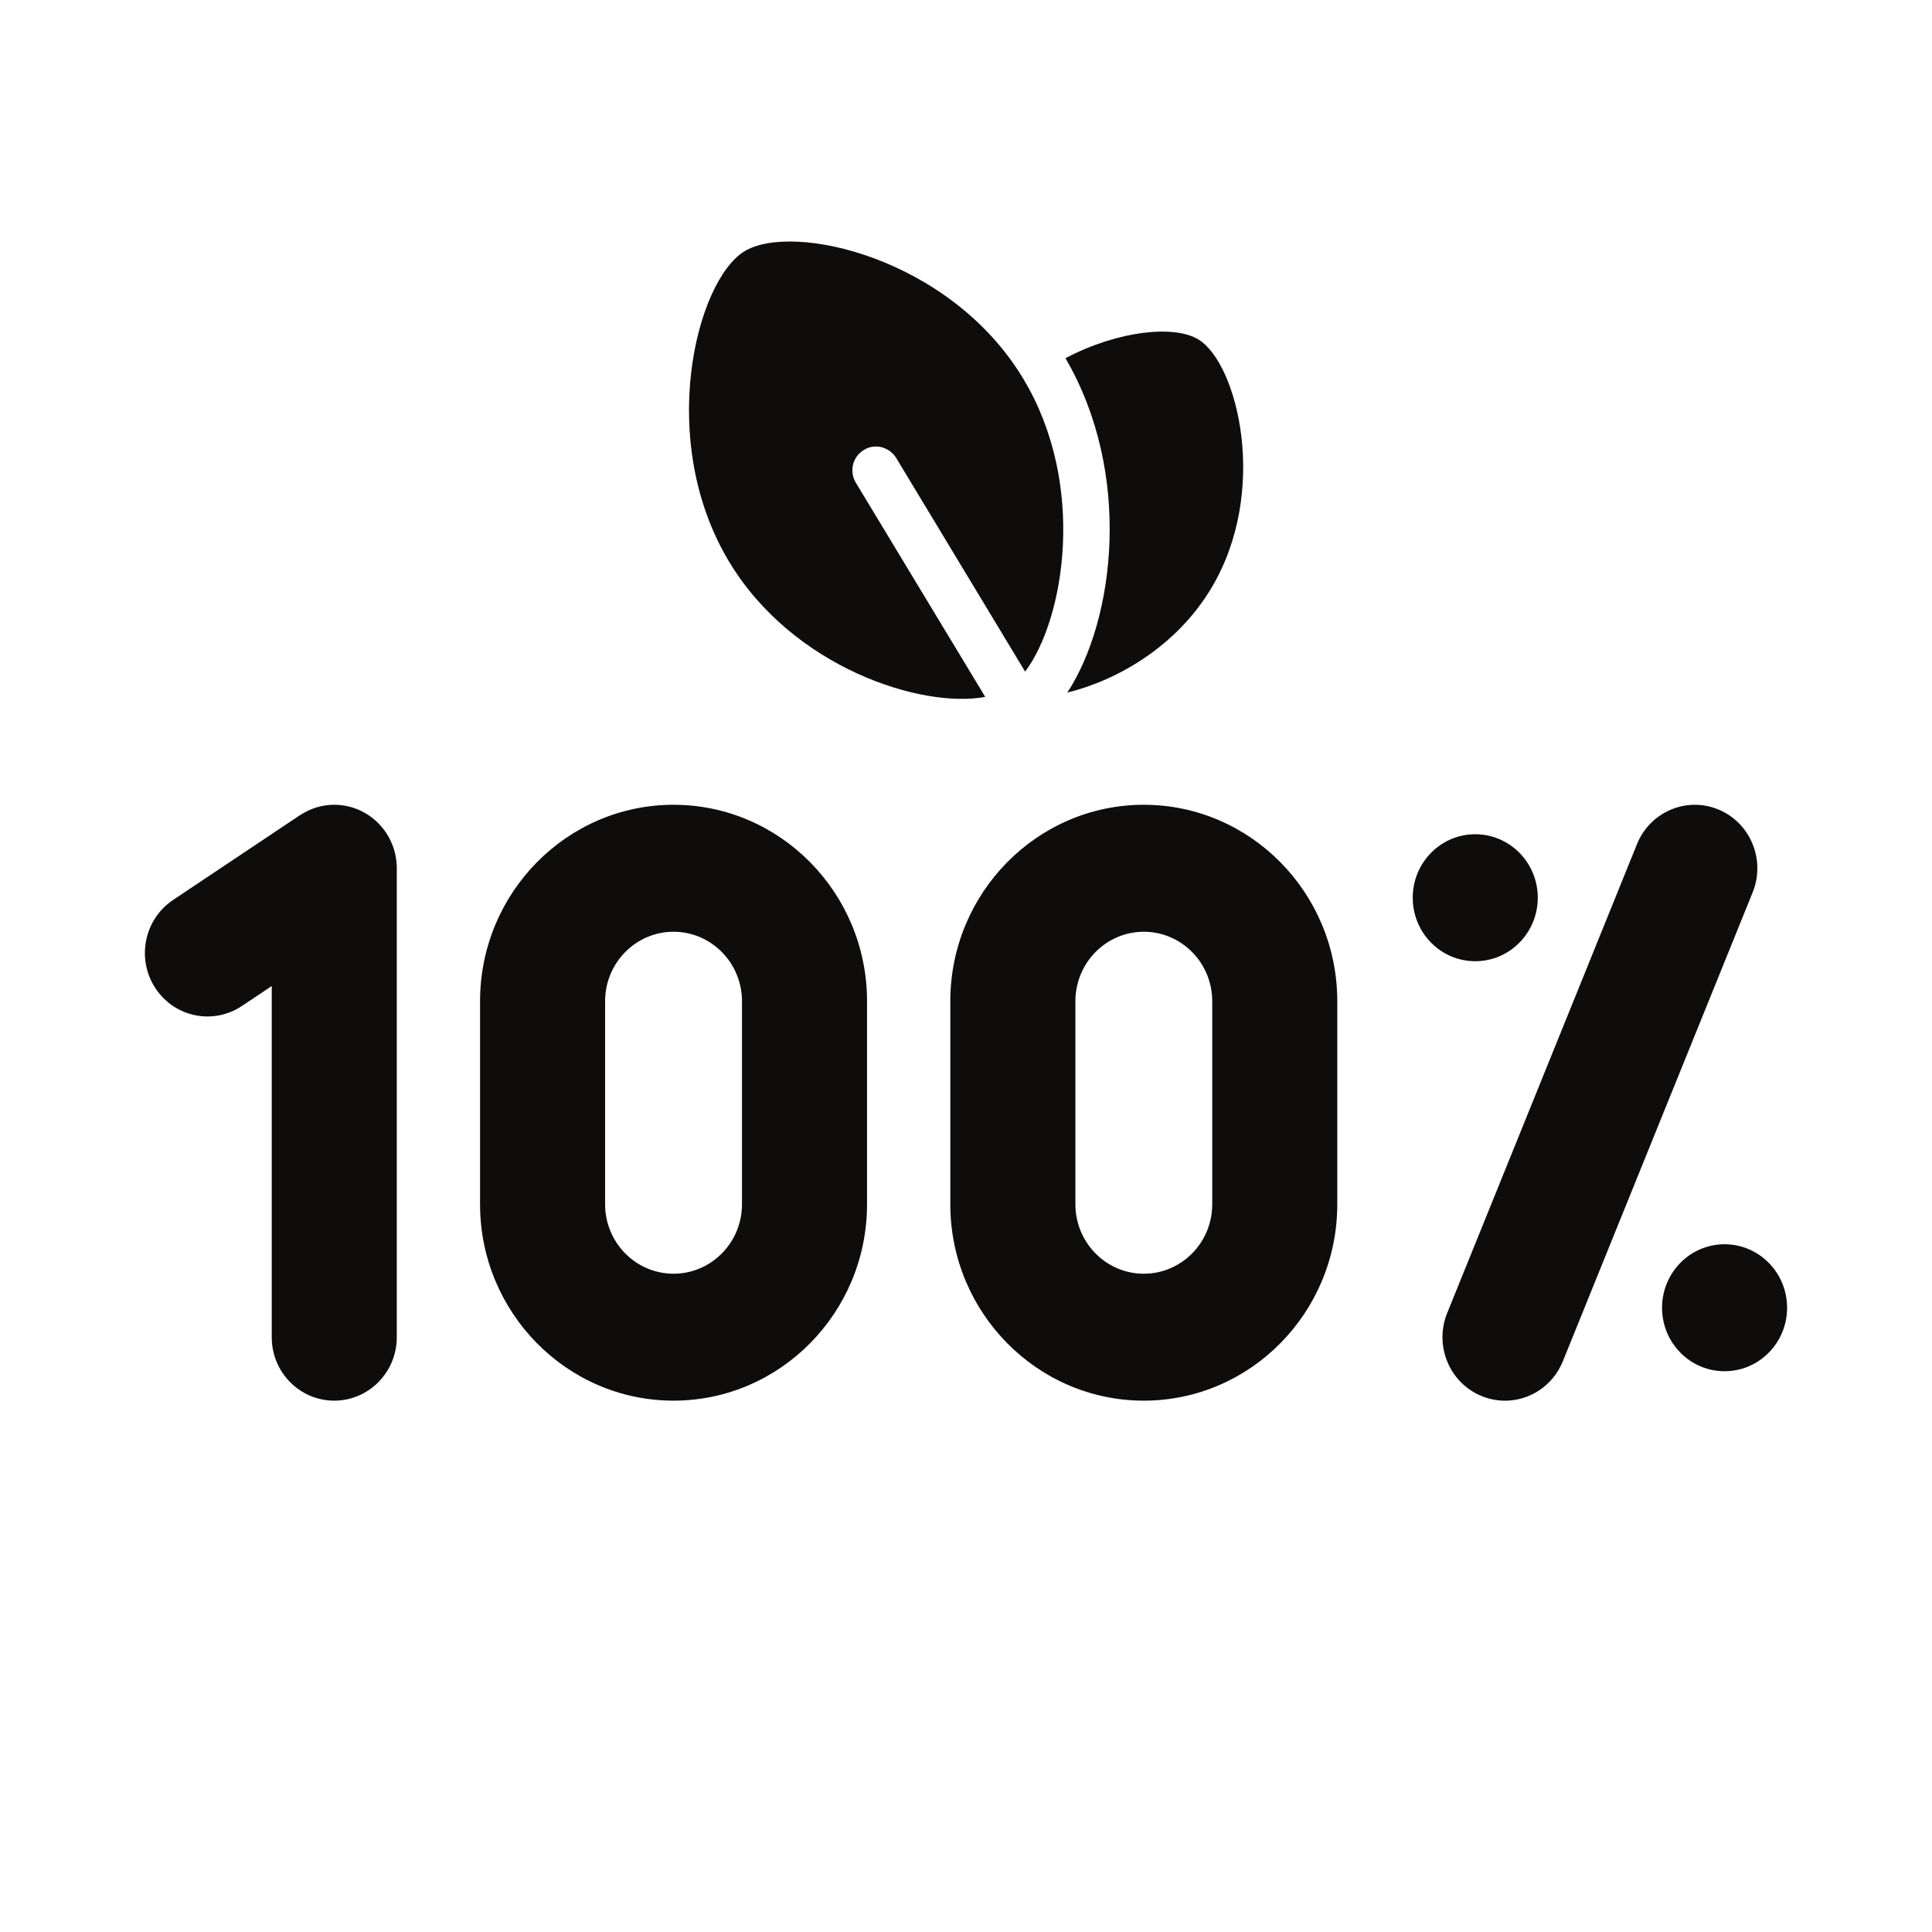 <svg xmlns="http://www.w3.org/2000/svg" width="40" height="40" viewBox="0 0 40 40" fill="none"><path d="M8.215 17.977V27.685C8.215 28.411 7.635 28.999 6.92 28.999C6.205 28.999 5.626 28.411 5.626 27.685V20.415L5.007 20.829C4.787 20.975 4.54 21.045 4.296 21.045C3.875 21.045 3.462 20.837 3.213 20.453C2.82 19.847 2.986 19.032 3.583 18.633L6.208 16.879C6.209 16.879 6.209 16.88 6.209 16.88C6.413 16.743 6.657 16.662 6.92 16.662C7.635 16.662 8.215 17.251 8.215 17.977ZM17.951 20.729V24.933C17.951 27.175 16.154 28.999 13.945 28.999C11.736 28.999 9.939 27.175 9.939 24.933V20.729C9.939 18.487 11.736 16.662 13.945 16.662C16.154 16.662 17.951 18.487 17.951 20.729ZM15.362 20.729C15.362 19.936 14.726 19.291 13.945 19.291C13.164 19.291 12.528 19.936 12.528 20.729V24.933C12.528 25.726 13.164 26.371 13.945 26.371C14.726 26.371 15.362 25.726 15.362 24.933V20.729ZM27.687 20.729V24.933C27.687 27.175 25.89 28.999 23.681 28.999C21.473 28.999 19.675 27.175 19.675 24.933V20.729C19.675 18.487 21.473 16.662 23.681 16.662C25.89 16.662 27.687 18.487 27.687 20.729ZM25.098 20.729C25.098 19.936 24.463 19.291 23.681 19.291C22.9 19.291 22.265 19.936 22.265 20.729V24.933C22.265 25.726 22.9 26.371 23.681 26.371C24.463 26.371 25.098 25.726 25.098 24.933V20.729ZM32.357 28.184L36.287 18.476C36.558 17.805 36.243 17.037 35.581 16.761C34.921 16.485 34.163 16.806 33.892 17.477L29.962 27.186C29.691 27.857 30.006 28.625 30.668 28.901C30.828 28.968 30.995 29 31.159 29C31.668 29 32.151 28.693 32.357 28.184ZM31.838 18.586C31.838 19.312 31.258 19.901 30.543 19.901C29.828 19.901 29.249 19.312 29.249 18.586C29.249 17.861 29.828 17.272 30.543 17.272C31.258 17.272 31.838 17.861 31.838 18.586ZM37 27.076C37 27.801 36.42 28.39 35.705 28.39C34.99 28.39 34.411 27.801 34.411 27.076C34.411 26.35 34.99 25.761 35.705 25.761C36.42 25.761 37 26.35 37 27.076ZM24.818 7.032C24.332 6.726 23.167 6.834 22.059 7.416C23.448 9.793 23.089 12.821 22.098 14.339C23.138 14.083 24.352 13.383 25.071 12.19C26.285 10.178 25.625 7.534 24.818 7.032ZM21.185 7.84C19.679 5.335 16.406 4.586 15.405 5.207C14.405 5.838 13.588 9.122 15.094 11.627C16.415 13.826 19.087 14.675 20.398 14.428L17.717 9.99C17.581 9.763 17.649 9.458 17.882 9.319C18.105 9.172 18.407 9.25 18.552 9.477L21.224 13.905C22.04 12.821 22.506 10.03 21.185 7.84Z" fill="#0E0D0C"></path></svg>